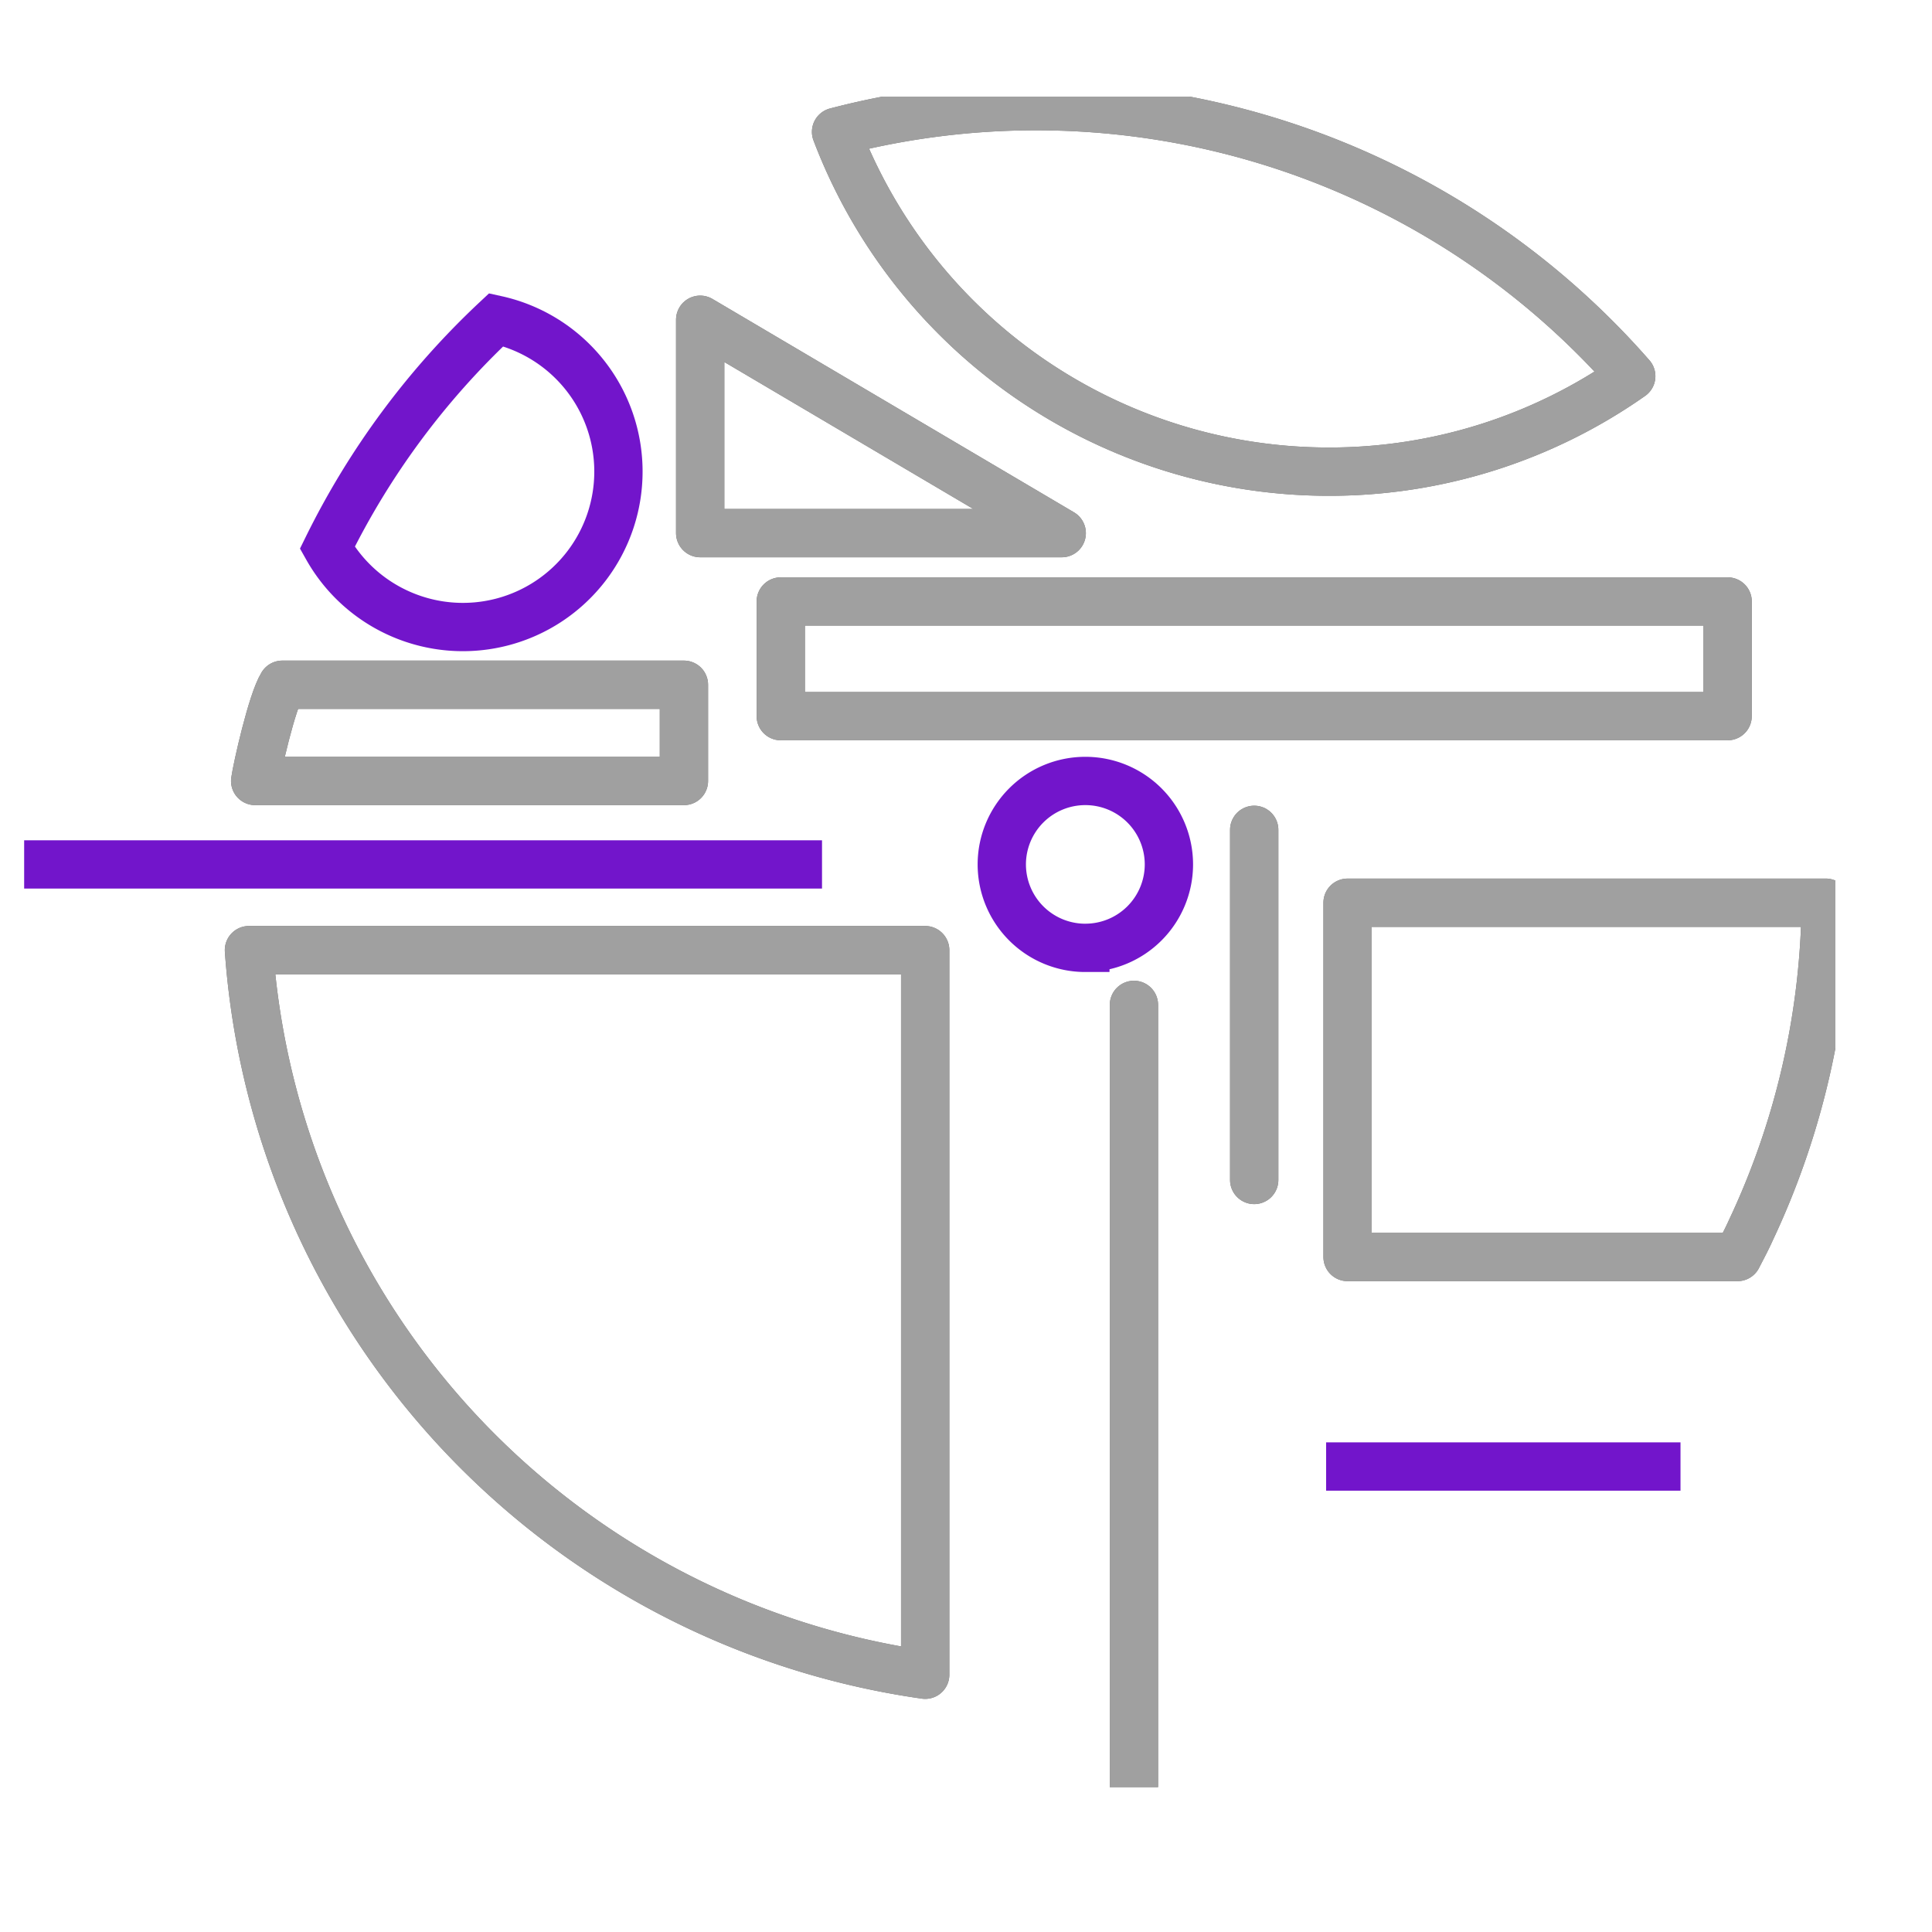 <svg fill="none" xmlns="http://www.w3.org/2000/svg" viewBox="0 0 80 80">
  <path fill="#fff" d="M0 0h80v80H0z"/>
  <g clip-path="url(#clip0)" stroke-width="2">
    <path d="M67.546 15.576a21.717 21.717 0 01-12.52 3.954c-4.429 0-8.754-1.347-12.399-3.86A21.797 21.797 0 0134.62 5.46a32.769 32.769 0 0117.905.38 32.726 32.726 0 0115.021 9.736v0z" stroke="#121212" stroke-linecap="round" stroke-linejoin="round"/>
    <path d="M67.546 15.576a21.717 21.717 0 01-12.52 3.954c-4.429 0-8.754-1.347-12.399-3.86A21.797 21.797 0 0134.62 5.46a32.769 32.769 0 0117.905.38 32.726 32.726 0 0115.021 9.736v0z" stroke="#fff" stroke-opacity=".6" stroke-linecap="round" stroke-linejoin="round"/>
    <path d="M25.608 19.521a6.427 6.427 0 01-1.338 3.934 6.443 6.443 0 01-7.617 1.998 6.439 6.439 0 01-3.101-2.769 32.686 32.686 0 016.996-9.445 6.447 6.447 0 013.637 2.252 6.43 6.43 0 011.423 4.03v0z" stroke="#7215CB" stroke-miterlimit="10"/>
    <path d="M38.31 39.344v30.003a32.713 32.713 0 01-19.308-10.064 32.624 32.624 0 01-8.693-19.94h28z" stroke="#121212" stroke-linecap="round" stroke-linejoin="round"/>
    <path d="M38.31 39.344v30.003a32.713 32.713 0 01-19.308-10.064 32.624 32.624 0 01-8.693-19.94h28z" stroke="#fff" stroke-opacity=".6" stroke-linecap="round" stroke-linejoin="round"/>
    <path d="M75.6 37.379a32.457 32.457 0 01-3.1 13.56c-.178.396-.365.743-.555 1.111H55.8V37.38H75.6z" stroke="#121212" stroke-linecap="round" stroke-linejoin="round"/>
    <path d="M75.6 37.379a32.457 32.457 0 01-3.1 13.56c-.178.396-.365.743-.555 1.111H55.8V37.38H75.6z" stroke="#fff" stroke-opacity=".6" stroke-linecap="round" stroke-linejoin="round"/>
    <path d="M71.538 24.906H32.33v4.748h39.207v-4.748z" stroke="#121212" stroke-linecap="round" stroke-linejoin="round"/>
    <path d="M71.538 24.906H32.33v4.748h39.207v-4.748z" stroke="#fff" stroke-opacity=".6" stroke-linecap="round" stroke-linejoin="round"/>
    <path d="M46.954 41.61V74" stroke="#121212" stroke-linecap="round" stroke-linejoin="round"/>
    <path d="M46.954 41.61V74" stroke="#fff" stroke-opacity=".6" stroke-linecap="round" stroke-linejoin="round"/>
    <path d="M54.912 60.725h14.674M1 35.794h33.038" stroke="#7215CB" stroke-miterlimit="10"/>
    <path d="M51.934 34.362V48.86" stroke="#121212" stroke-linecap="round" stroke-linejoin="round"/>
    <path d="M51.934 34.362V48.86" stroke="#fff" stroke-opacity=".6" stroke-linecap="round" stroke-linejoin="round"/>
    <path d="M44.942 39.248a3.458 3.458 0 003.46-3.455 3.458 3.458 0 00-3.46-3.455 3.458 3.458 0 00-3.46 3.455 3.458 3.458 0 003.46 3.456z" stroke="#7215CB" stroke-miterlimit="10"/>
    <path d="M28.993 22.075V13.24l14.971 8.836h-14.97z" stroke="#121212" stroke-linecap="round" stroke-linejoin="round"/>
    <path d="M28.993 22.075V13.24l14.971 8.836h-14.97z" stroke="#fff" stroke-opacity=".6" stroke-linecap="round" stroke-linejoin="round"/>
    <path d="M28.32 28.354v3.985H10.566c.075-.534.689-3.286 1.124-3.985h16.63z" stroke="#121212" stroke-linecap="round" stroke-linejoin="round"/>
    <path d="M28.32 28.354v3.985H10.566c.075-.534.689-3.286 1.124-3.985h16.63z" stroke="#fff" stroke-opacity=".6" stroke-linecap="round" stroke-linejoin="round"/>
  </g>
  <defs>
    <clipPath id="clip0">
      <path fill="#fff" transform="translate(1 4)" d="M0 0h75v70H0z"/>
    </clipPath>
  </defs>
</svg>
